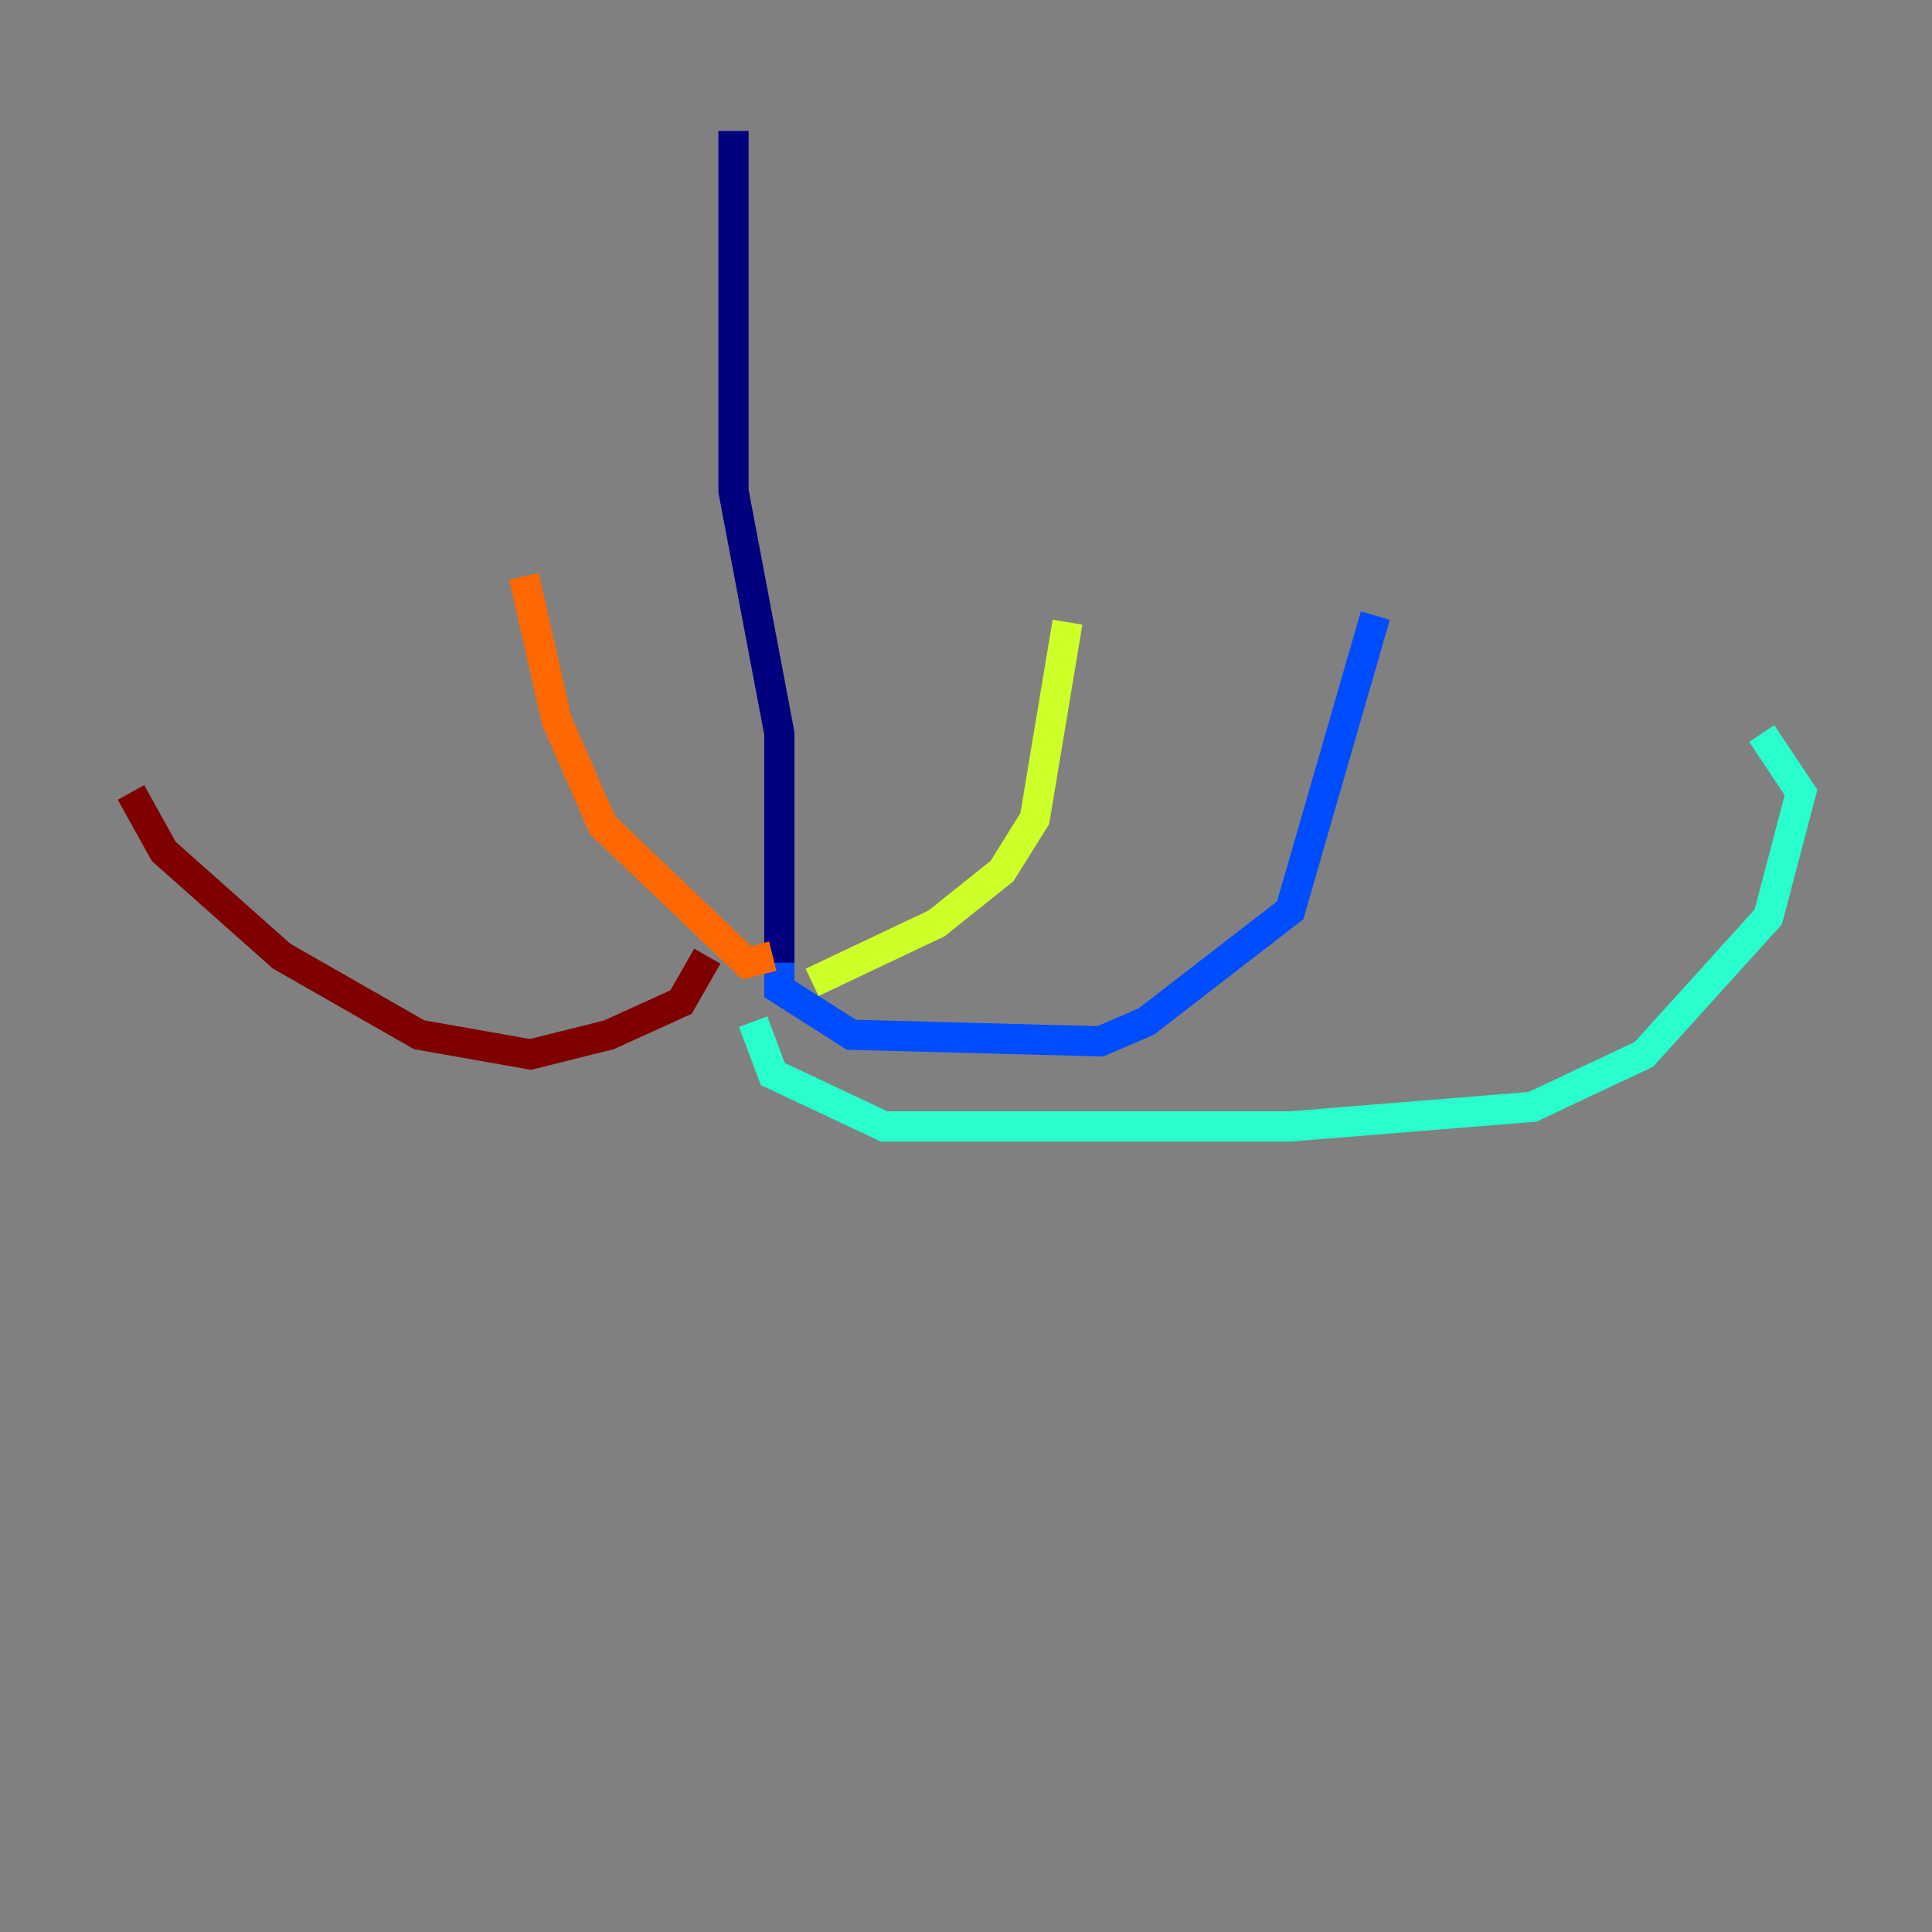 <?xml version="1.0" encoding="utf-8" ?>
<svg baseProfile="tiny" height="128" version="1.2" viewBox="0,0,128,128" width="128" xmlns="http://www.w3.org/2000/svg" xmlns:ev="http://www.w3.org/2001/xml-events" xmlns:xlink="http://www.w3.org/1999/xlink"><rect x="0" y="0" width="128" height="128" fill="#808080" stroke="none"/><defs /><polyline fill="none" points="48.597,8.678 48.597,32.542 51.634,48.597 51.634,64.651" stroke="#00007f" stroke-width="2" /><polyline fill="none" points="51.634,63.783 51.634,65.519 56.407,68.556 72.895,68.99 75.932,67.688 85.478,60.312 91.119,40.786" stroke="#004cff" stroke-width="2" /><polyline fill="none" points="49.898,67.688 51.2,71.159 58.576,74.63 85.478,74.63 101.532,73.329 108.909,69.858 117.153,60.746 119.322,52.502 116.719,48.597" stroke="#29ffcd" stroke-width="2" /><polyline fill="none" points="53.803,65.085 62.047,61.18 66.386,57.709 68.556,54.237 70.725,41.22" stroke="#cdff29" stroke-width="2" /><polyline fill="none" points="51.2,63.349 49.464,63.783 39.919,54.671 36.881,47.729 34.712,38.183" stroke="#ff6700" stroke-width="2" /><polyline fill="none" points="46.861,63.349 45.125,66.386 40.352,68.556 35.146,69.858 27.77,68.556 18.658,63.349 10.848,56.407 8.678,52.502" stroke="#7f0000" stroke-width="2" /></svg>